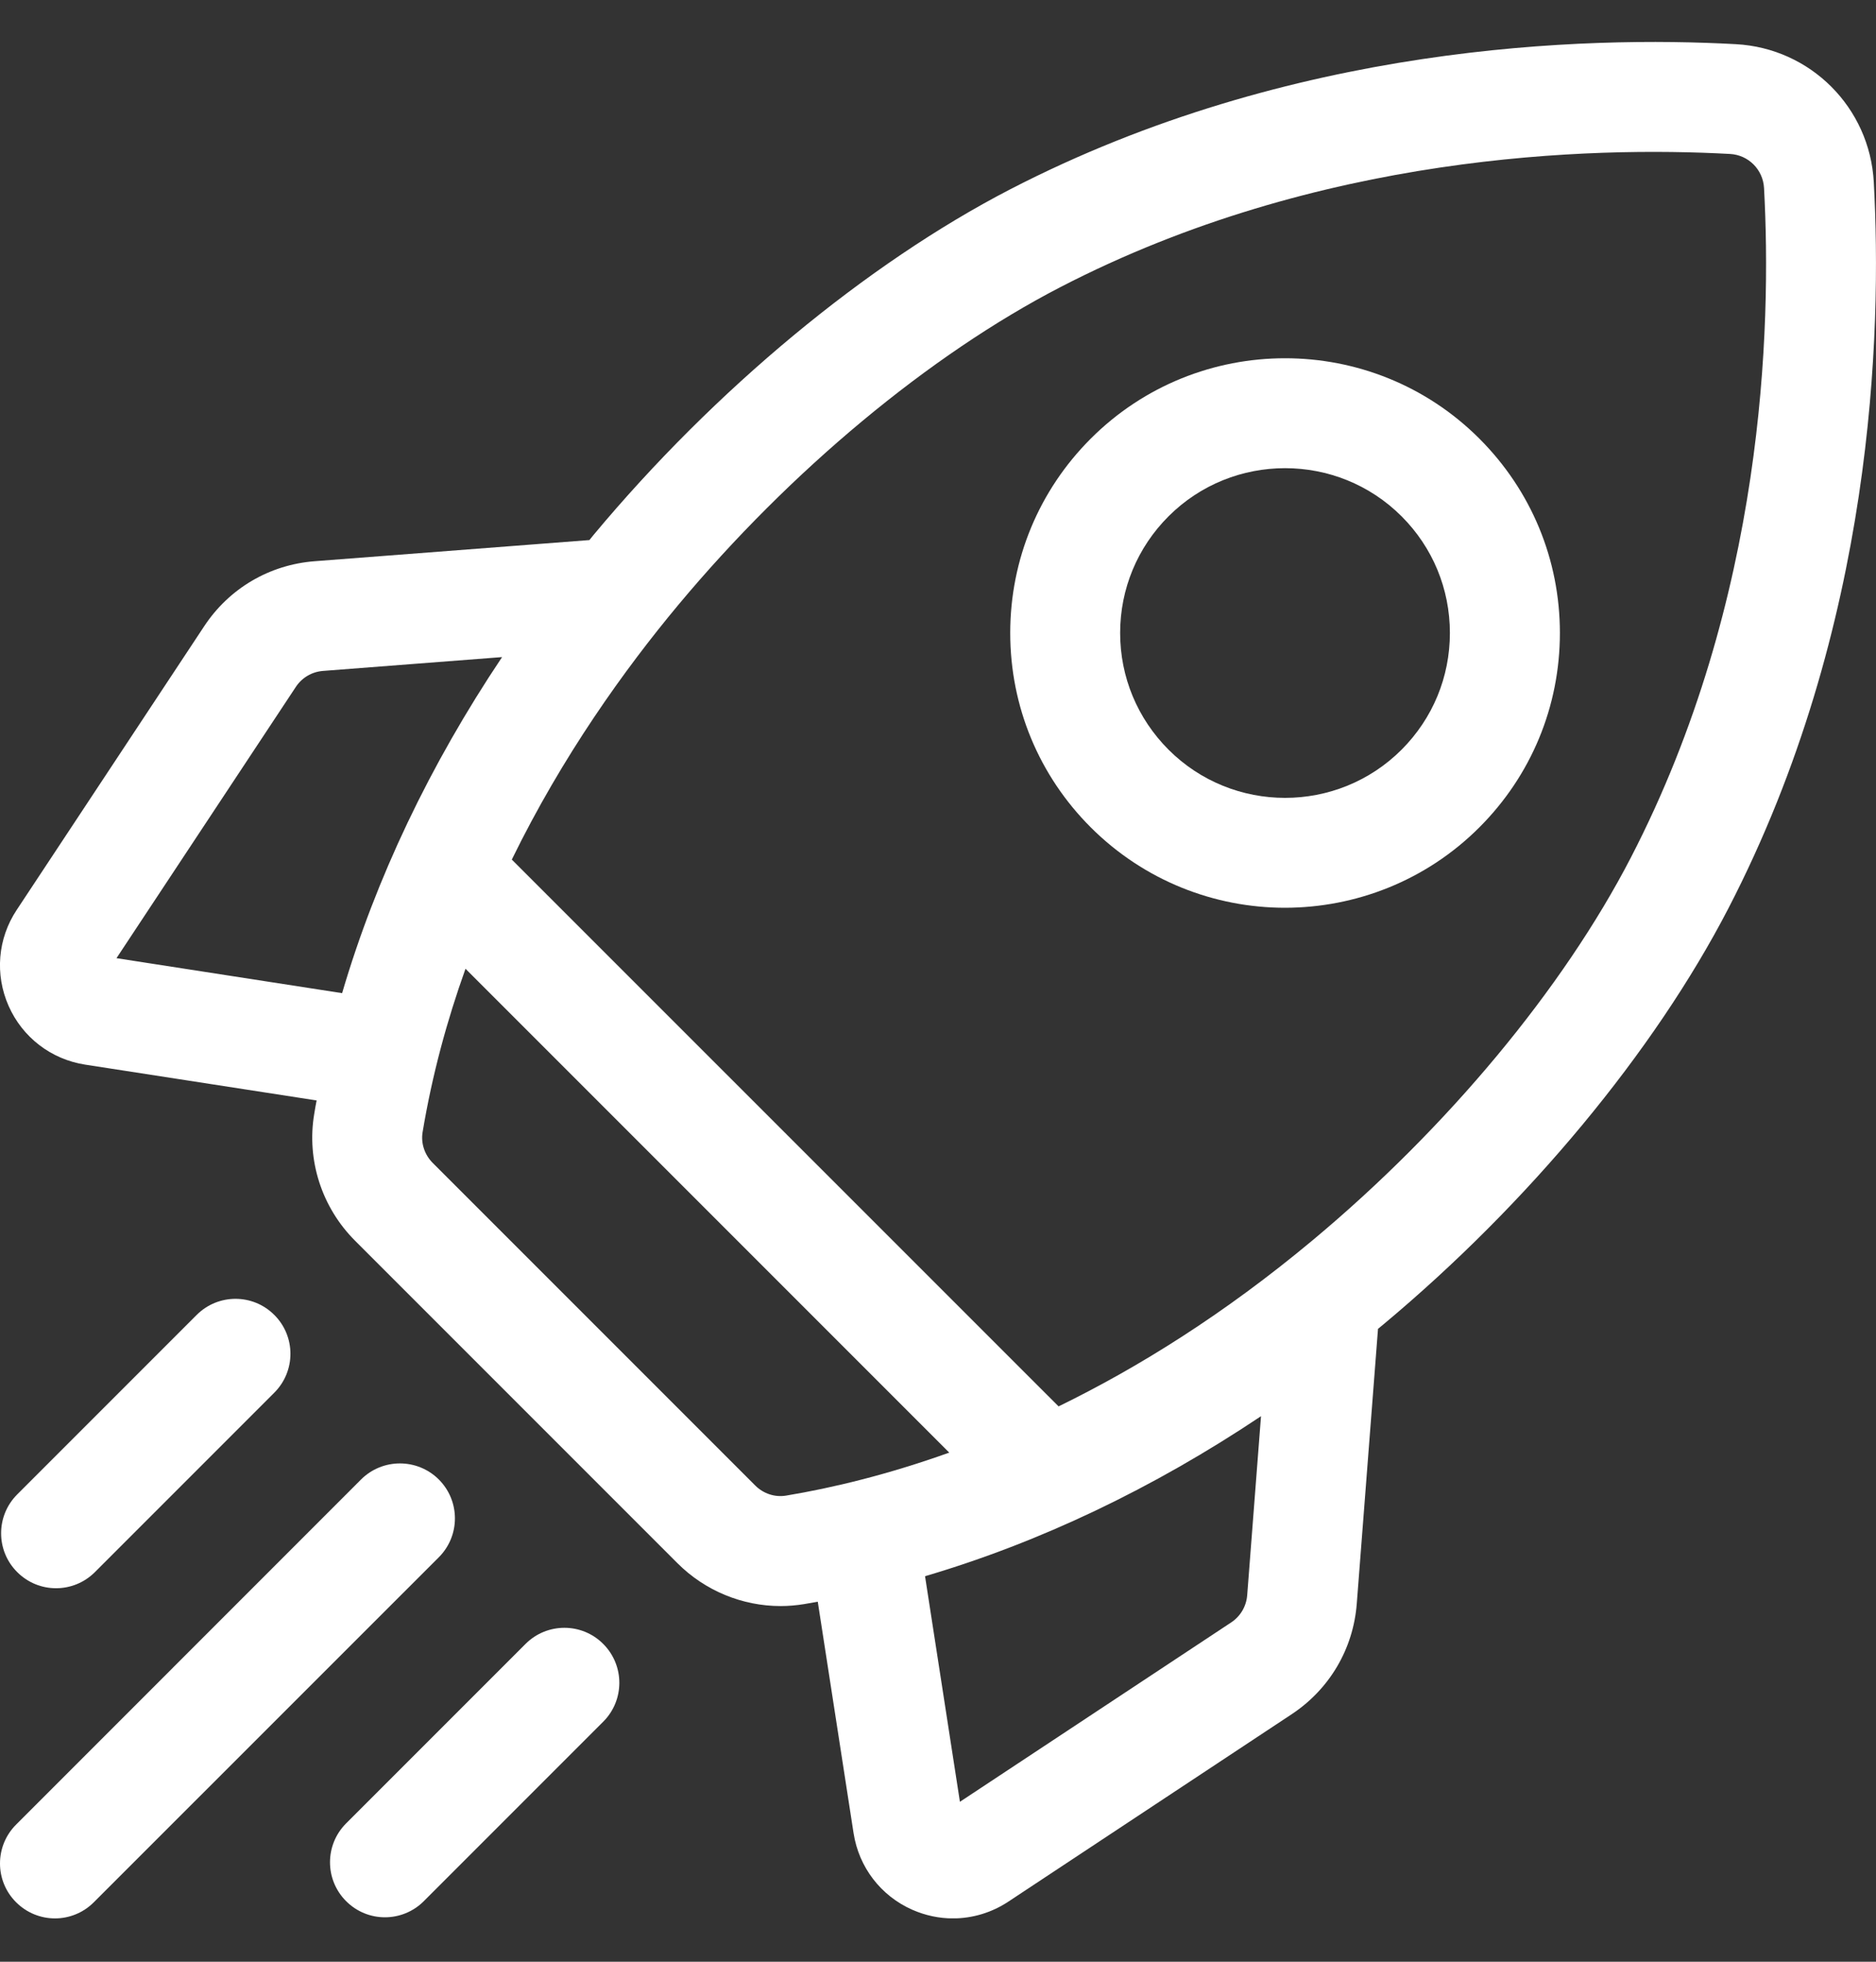 <svg width="22" height="23" viewBox="0 0 22 23" fill="none" xmlns="http://www.w3.org/2000/svg">
<rect x="0" y="0" width="22" height="23" fill="#333333" stroke="none"/>
<g clip-path="url(#clip0_2_1299)">
<path d="M21.974 2.134C21.926 1.26 21.231 0.565 20.357 0.518C18.594 0.421 15.143 0.515 11.844 2.221C10.162 3.092 8.383 4.567 6.963 6.269C6.946 6.289 6.929 6.311 6.912 6.332L3.69 6.58C3.159 6.621 2.687 6.899 2.394 7.343L0.196 10.668C-0.027 11.004 -0.062 11.425 0.101 11.794C0.264 12.163 0.6 12.42 0.998 12.482L3.713 12.902C3.703 12.955 3.693 13.007 3.685 13.06C3.594 13.601 3.773 14.156 4.164 14.547L7.945 18.328C8.268 18.651 8.706 18.83 9.154 18.83C9.246 18.83 9.339 18.822 9.431 18.807C9.484 18.798 9.537 18.788 9.59 18.779L10.01 21.493C10.072 21.892 10.329 22.227 10.697 22.39C10.851 22.458 11.013 22.492 11.175 22.492C11.402 22.492 11.627 22.426 11.824 22.296L15.148 20.098C15.592 19.804 15.87 19.332 15.911 18.802L16.16 15.58C16.181 15.563 16.202 15.546 16.223 15.528C17.925 14.108 19.4 12.329 20.27 10.648C21.977 7.348 22.07 3.897 21.974 2.134ZM14.438 19.022L11.257 21.125L10.848 18.48C12.192 18.084 13.521 17.451 14.788 16.604L14.626 18.702C14.616 18.833 14.547 18.95 14.438 19.022ZM8.856 17.416L5.075 13.635C4.979 13.539 4.934 13.403 4.956 13.273C5.068 12.601 5.243 11.961 5.459 11.358L11.132 17.031C10.408 17.29 9.76 17.445 9.219 17.535C9.088 17.557 8.953 17.513 8.856 17.416ZM3.789 7.866L5.888 7.704C5.04 8.97 4.407 10.3 4.012 11.644L1.366 11.234L3.469 8.054C3.542 7.944 3.658 7.876 3.789 7.866ZM15.397 14.538C14.356 15.407 13.345 16.035 12.414 16.489L6.002 10.078C6.597 8.861 7.324 7.849 7.953 7.094C9.267 5.519 10.901 4.16 12.436 3.366C15.464 1.8 18.655 1.716 20.287 1.805C20.503 1.816 20.675 1.988 20.687 2.204C20.776 3.837 20.691 7.027 19.125 10.055C18.331 11.59 16.972 13.224 15.397 14.538Z" fill="white"/>
<path d="M15.07 10.643C15.895 10.642 16.721 10.328 17.349 9.7C17.957 9.092 18.293 8.282 18.293 7.421C18.293 6.561 17.957 5.751 17.349 5.143C16.092 3.886 14.048 3.886 12.791 5.143C12.183 5.751 11.847 6.561 11.847 7.421C11.847 8.282 12.183 9.092 12.791 9.7C13.42 10.328 14.245 10.643 15.07 10.643ZM13.703 6.054C14.08 5.677 14.575 5.489 15.07 5.489C15.565 5.489 16.06 5.677 16.437 6.054C16.802 6.419 17.003 6.905 17.003 7.421C17.003 7.938 16.802 8.423 16.437 8.789C15.683 9.543 14.457 9.543 13.703 8.789C13.338 8.423 13.136 7.938 13.136 7.421C13.136 6.905 13.338 6.419 13.703 6.054Z" fill="white"/>
<path d="M0.657 18.621C0.822 18.621 0.987 18.558 1.113 18.432L3.217 16.328C3.469 16.076 3.469 15.668 3.217 15.417C2.966 15.165 2.558 15.165 2.306 15.417L0.202 17.521C-0.05 17.773 -0.05 18.181 0.202 18.432C0.328 18.558 0.492 18.621 0.657 18.621Z" fill="white"/>
<path d="M5.146 17.346C4.894 17.095 4.486 17.095 4.234 17.346L0.189 21.392C-0.063 21.644 -0.063 22.052 0.189 22.303C0.315 22.429 0.48 22.492 0.645 22.492C0.809 22.492 0.974 22.429 1.1 22.303L5.146 18.258C5.398 18.006 5.398 17.598 5.146 17.346Z" fill="white"/>
<path d="M6.163 19.274L4.059 21.378C3.807 21.63 3.807 22.038 4.059 22.29C4.185 22.416 4.349 22.479 4.514 22.479C4.679 22.479 4.844 22.416 4.97 22.29L7.074 20.186C7.326 19.934 7.326 19.526 7.074 19.274C6.823 19.022 6.415 19.022 6.163 19.274Z" fill="white"/>
</g>
<defs>
<clipPath id="clip0_2_1299">
<rect width="22" height="22" fill="white" transform="translate(0 0.491)"/>
</clipPath>
</defs>
</svg>
